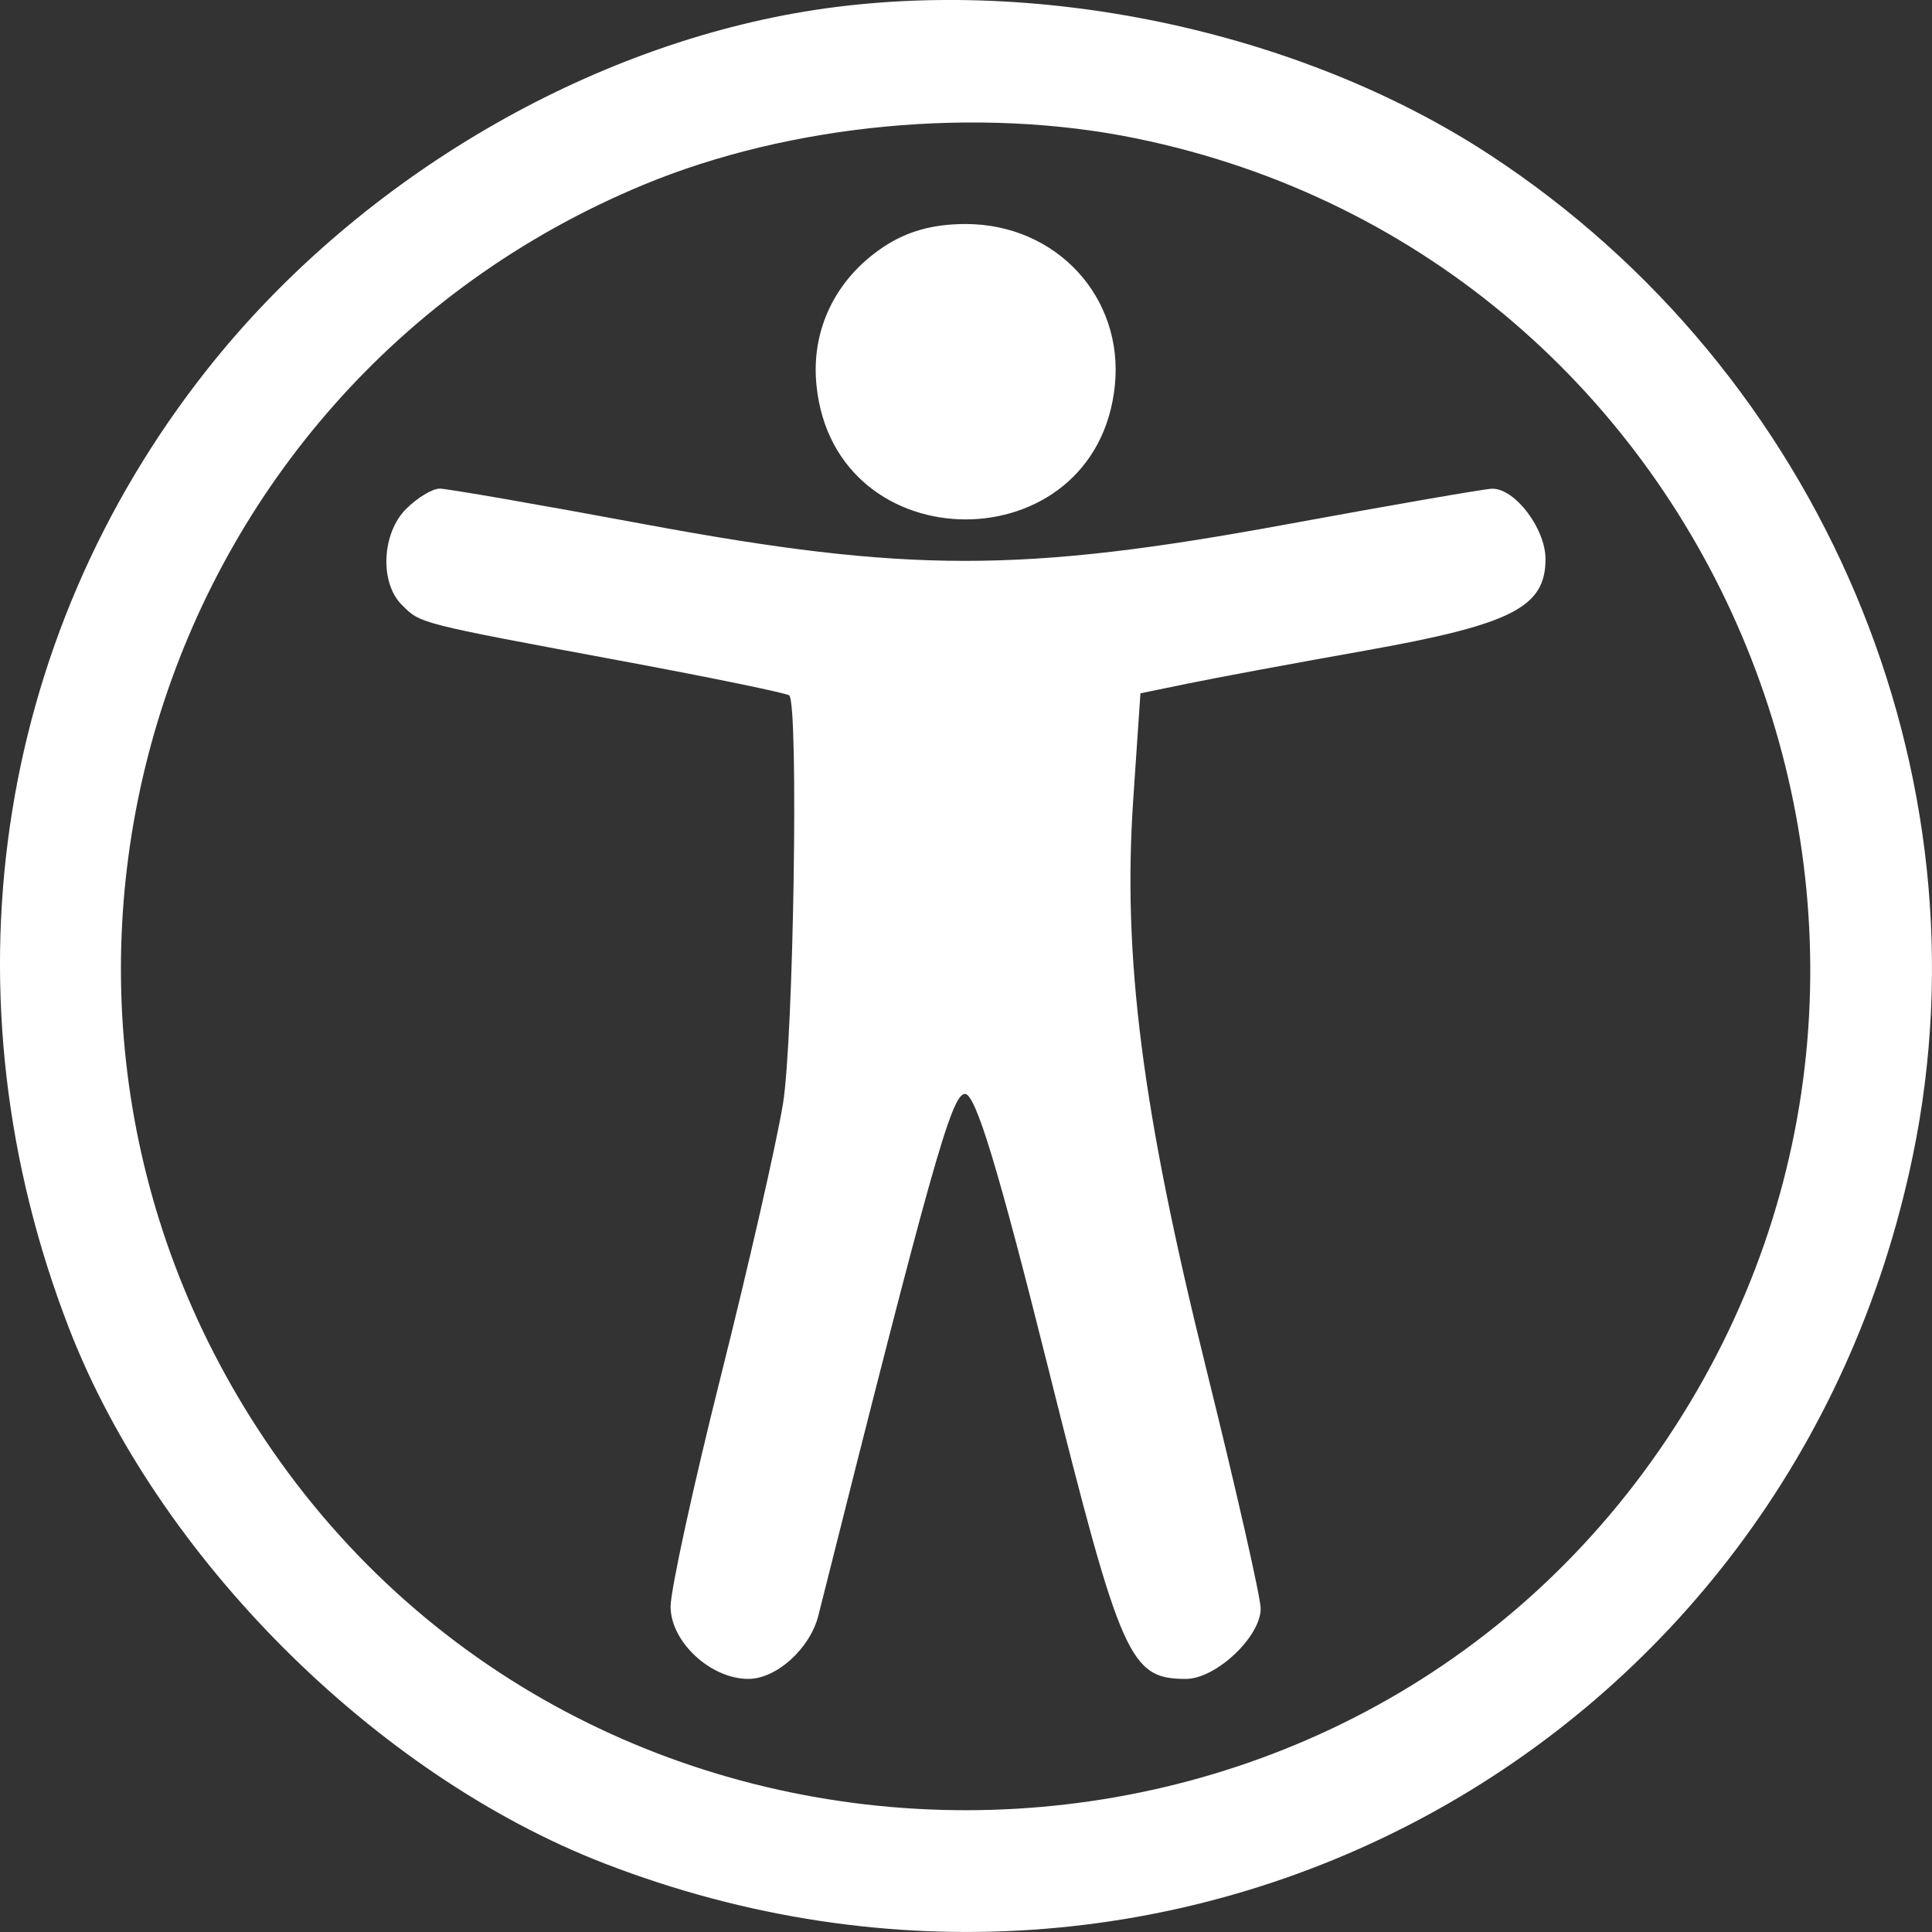 <svg width="21" height="21" viewBox="0 0 21 21" fill="none" xmlns="http://www.w3.org/2000/svg">
<rect x="0" y="0" width="21" height="21" fill="#333333" stroke="none"/>
<path fill-rule="evenodd" clip-rule="evenodd" d="M8.745 0.126C6.289 0.535 3.849 1.996 2.251 4.017C-0.078 6.962 -0.638 10.85 0.75 14.437C1.713 16.925 4.08 19.291 6.568 20.254C12.772 22.655 19.455 19.038 20.793 12.555C21.648 8.41 19.802 4.046 16.194 1.683C14.118 0.323 11.213 -0.284 8.745 0.126ZM12.353 1.505C18.722 2.814 21.744 10.22 18.12 15.639C14.519 21.022 6.473 21.022 2.873 15.639C-0.355 10.814 1.631 4.239 6.989 2.011C8.589 1.345 10.636 1.152 12.353 1.505ZM9.6 2.686C9.08 3.034 8.813 3.587 8.875 4.19C9.072 6.131 11.92 6.131 12.118 4.19C12.216 3.23 11.481 2.435 10.496 2.435C10.139 2.435 9.858 2.514 9.6 2.686ZM4.414 5.532C4.15 5.796 4.125 6.333 4.367 6.574C4.572 6.78 4.537 6.771 6.779 7.188C7.745 7.368 8.555 7.535 8.579 7.559C8.682 7.662 8.626 11.3 8.51 12.001C8.44 12.427 8.137 13.756 7.836 14.955C7.535 16.154 7.289 17.283 7.289 17.463C7.289 17.845 7.724 18.249 8.134 18.249C8.44 18.249 8.805 17.919 8.895 17.561C10.126 12.663 10.343 11.89 10.489 11.89C10.605 11.89 10.851 12.7 11.395 14.875C12.186 18.037 12.28 18.249 12.891 18.249C13.216 18.249 13.703 17.791 13.703 17.485C13.703 17.363 13.434 16.179 13.105 14.853C12.413 12.059 12.201 10.402 12.318 8.687L12.396 7.536L12.912 7.43C13.195 7.371 14.067 7.209 14.849 7.07C16.433 6.787 16.799 6.601 16.799 6.077C16.799 5.746 16.468 5.309 16.219 5.312C16.143 5.313 15.139 5.487 13.987 5.699C11.107 6.229 9.865 6.229 7.005 5.698C5.86 5.485 4.858 5.311 4.779 5.311C4.7 5.311 4.536 5.41 4.414 5.532Z" fill="white"/>
</svg>
